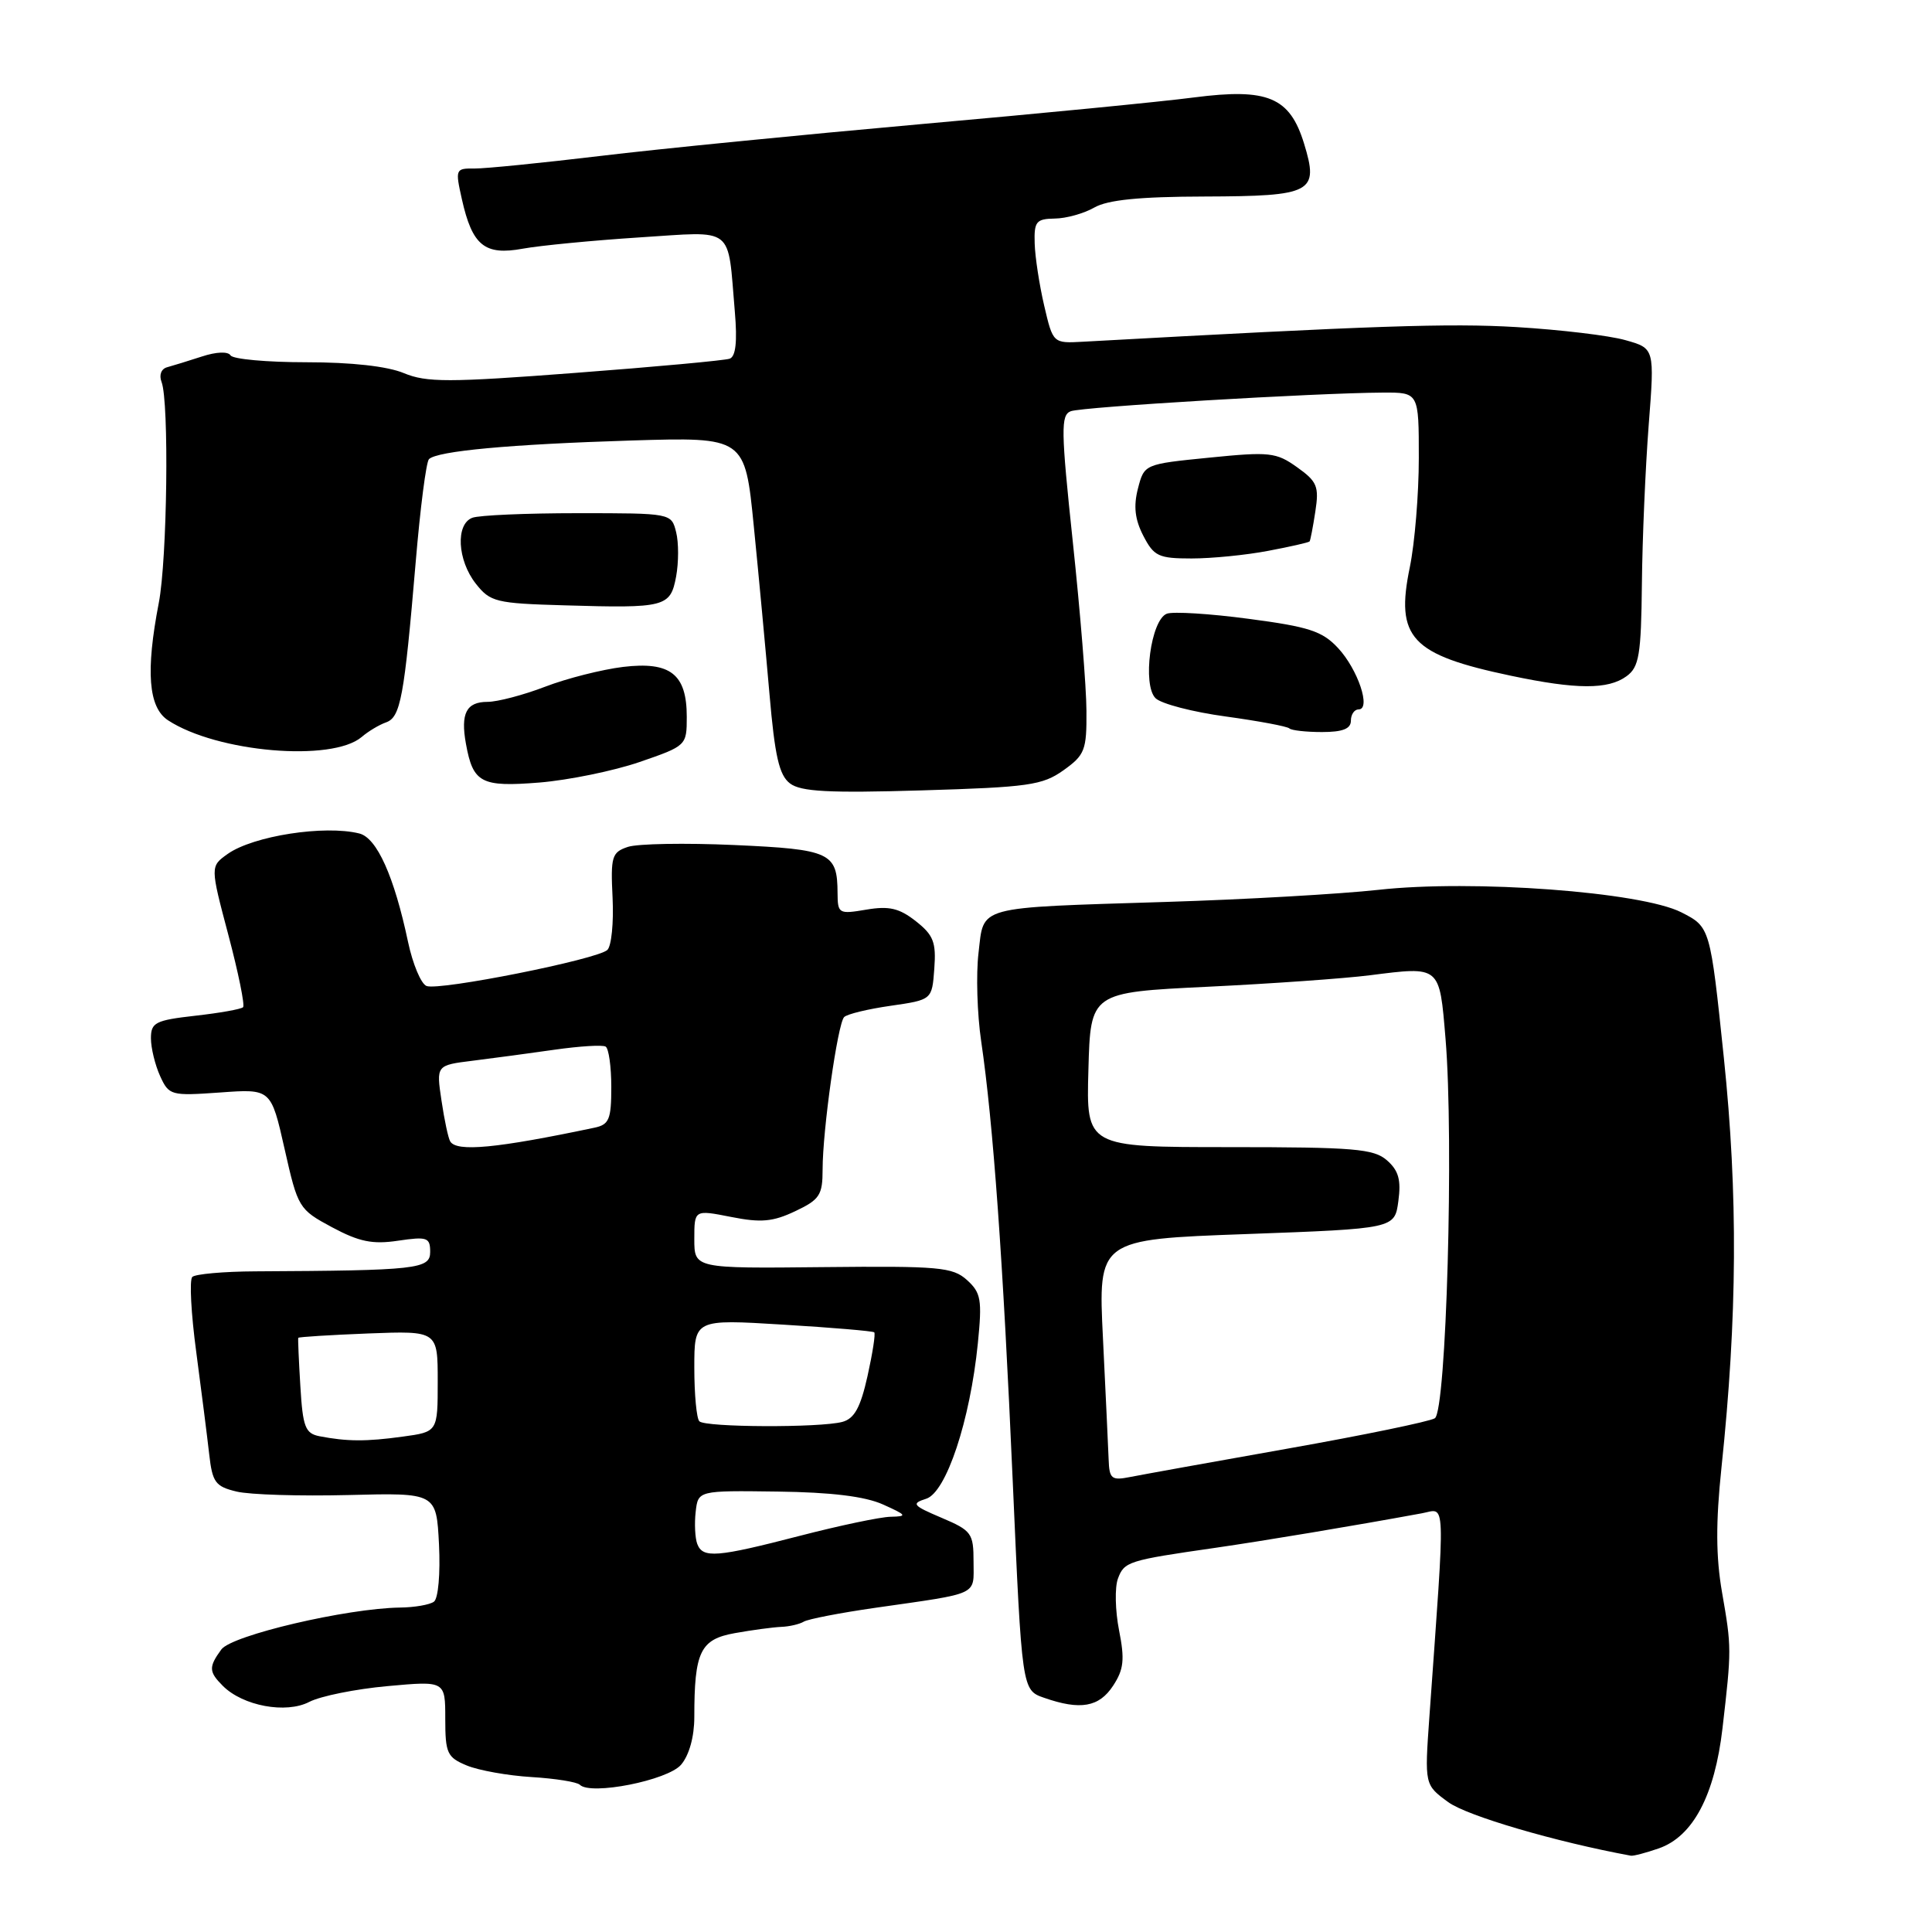 <?xml version="1.0" encoding="UTF-8" standalone="no"?>
<!DOCTYPE svg PUBLIC "-//W3C//DTD SVG 1.1//EN" "http://www.w3.org/Graphics/SVG/1.1/DTD/svg11.dtd" >
<svg xmlns="http://www.w3.org/2000/svg" xmlns:xlink="http://www.w3.org/1999/xlink" version="1.1" viewBox="0 0 256 256">
 <g >
 <path fill="currentColor"
d=" M 219.80 244.92 C 224.33 243.34 227.21 237.90 228.24 229.00 C 229.45 218.56 229.45 218.28 228.18 211.00 C 227.36 206.29 227.34 201.74 228.10 194.50 C 230.21 174.47 230.30 158.28 228.42 140.17 C 226.61 122.84 226.61 122.84 222.79 120.89 C 217.47 118.18 195.14 116.52 182.63 117.91 C 177.61 118.46 164.95 119.19 154.50 119.51 C 129.08 120.31 130.40 119.95 129.66 126.26 C 129.32 129.09 129.48 134.36 130.01 137.96 C 131.60 148.77 132.91 166.96 134.19 196.22 C 135.41 223.95 135.41 223.95 138.36 224.97 C 143.14 226.64 145.63 226.21 147.49 223.37 C 148.91 221.21 149.05 219.90 148.28 216.02 C 147.77 213.42 147.70 210.34 148.13 209.18 C 148.97 206.92 149.46 206.76 161.00 205.10 C 167.56 204.15 179.26 202.20 188.40 200.52 C 191.62 199.93 191.53 197.65 189.40 227.50 C 188.76 236.50 188.76 236.50 191.91 238.80 C 194.39 240.61 206.10 244.05 216.10 245.89 C 216.43 245.95 218.10 245.51 219.80 244.92 Z  M 90.25 233.83 C 91.32 232.57 92.00 230.13 92.00 227.51 C 92.00 218.85 92.79 217.22 97.36 216.40 C 99.64 215.99 102.40 215.62 103.50 215.57 C 104.60 215.53 105.95 215.21 106.50 214.88 C 107.05 214.54 111.33 213.71 116.00 213.04 C 129.95 211.04 129.00 211.48 129.00 206.94 C 129.00 203.16 128.75 202.81 124.75 201.11 C 120.91 199.48 120.72 199.23 122.73 198.59 C 125.38 197.74 128.54 188.25 129.57 178.00 C 130.15 172.20 129.99 171.30 128.13 169.61 C 126.23 167.90 124.45 167.74 109.02 167.90 C 92.00 168.08 92.00 168.08 92.00 164.18 C 92.00 160.29 92.00 160.29 96.87 161.25 C 100.84 162.04 102.42 161.89 105.37 160.49 C 108.61 158.96 109.00 158.36 109.00 154.96 C 109.00 149.75 110.99 135.67 111.85 134.77 C 112.24 134.37 115.02 133.70 118.03 133.27 C 123.50 132.48 123.50 132.48 123.80 128.35 C 124.06 124.85 123.69 123.90 121.35 122.06 C 119.16 120.34 117.81 120.02 114.80 120.53 C 111.14 121.15 111.00 121.07 110.98 118.34 C 110.96 112.97 110.05 112.54 97.29 111.97 C 90.81 111.68 84.46 111.79 83.19 112.22 C 81.07 112.93 80.90 113.49 81.17 118.97 C 81.33 122.25 81.02 125.36 80.48 125.87 C 79.18 127.12 58.22 131.30 56.52 130.65 C 55.79 130.37 54.69 127.74 54.07 124.82 C 52.23 116.12 49.94 111.02 47.61 110.44 C 43.01 109.29 33.55 110.76 30.17 113.15 C 27.85 114.80 27.85 114.80 30.26 123.89 C 31.59 128.90 32.46 133.20 32.21 133.46 C 31.95 133.72 29.10 134.23 25.87 134.59 C 20.58 135.19 20.00 135.49 20.00 137.58 C 20.00 138.86 20.55 141.11 21.21 142.57 C 22.39 145.16 22.64 145.22 29.17 144.76 C 35.91 144.27 35.91 144.27 37.71 152.24 C 39.47 160.05 39.59 160.25 44.00 162.62 C 47.59 164.54 49.36 164.91 52.75 164.40 C 56.61 163.83 57.00 163.97 57.00 165.89 C 57.00 168.16 55.29 168.35 33.84 168.46 C 29.63 168.48 25.87 168.82 25.48 169.20 C 25.08 169.59 25.32 174.09 26.01 179.20 C 26.69 184.32 27.46 190.39 27.72 192.69 C 28.14 196.42 28.54 196.97 31.35 197.64 C 33.08 198.06 39.75 198.26 46.16 198.10 C 57.82 197.80 57.82 197.80 58.17 204.65 C 58.36 208.51 58.07 211.82 57.50 212.23 C 56.95 212.64 54.92 212.99 53.00 213.01 C 45.95 213.11 30.71 216.68 29.33 218.56 C 27.63 220.89 27.66 221.52 29.53 223.39 C 32.19 226.05 37.90 227.11 40.98 225.51 C 42.47 224.74 47.13 223.80 51.34 223.42 C 59.00 222.72 59.00 222.72 59.00 227.74 C 59.00 232.32 59.25 232.86 61.86 233.94 C 63.44 234.59 67.29 235.28 70.44 235.47 C 73.58 235.66 76.45 236.12 76.83 236.49 C 78.26 237.93 88.48 235.91 90.25 233.83 Z  M 140.91 102.07 C 143.75 100.04 144.00 99.41 143.96 94.18 C 143.95 91.06 143.13 80.98 142.15 71.78 C 140.58 56.97 140.55 55.00 141.88 54.49 C 143.39 53.91 174.31 52.07 183.25 52.02 C 188.00 52.00 188.00 52.00 188.00 60.69 C 188.00 65.47 187.46 71.98 186.81 75.15 C 184.87 84.52 186.95 86.75 200.21 89.54 C 208.89 91.37 213.09 91.39 215.53 89.60 C 217.19 88.39 217.46 86.80 217.56 77.35 C 217.62 71.38 218.03 61.92 218.46 56.33 C 219.25 46.16 219.25 46.16 215.37 45.07 C 213.24 44.46 206.75 43.69 200.95 43.34 C 192.03 42.81 182.11 43.15 143.51 45.28 C 139.53 45.50 139.53 45.50 138.36 40.50 C 137.72 37.75 137.15 34.04 137.10 32.25 C 137.01 29.36 137.30 29.00 139.75 28.96 C 141.26 28.95 143.62 28.29 145.00 27.50 C 146.78 26.48 151.00 26.06 159.63 26.04 C 173.91 25.99 174.79 25.53 172.79 19.01 C 170.90 12.87 167.99 11.65 158.22 12.91 C 153.97 13.47 137.68 15.06 122.00 16.45 C 106.32 17.85 87.20 19.74 79.50 20.67 C 71.80 21.59 64.33 22.34 62.89 22.33 C 60.35 22.30 60.31 22.41 61.20 26.39 C 62.58 32.55 64.22 33.88 69.28 32.95 C 71.60 32.53 78.54 31.86 84.70 31.46 C 97.51 30.65 96.38 29.77 97.37 41.31 C 97.71 45.27 97.49 47.25 96.68 47.53 C 96.03 47.76 86.83 48.61 76.23 49.41 C 59.44 50.69 56.51 50.69 53.51 49.44 C 51.33 48.53 46.57 48.00 40.59 48.00 C 35.38 48.00 30.86 47.59 30.55 47.09 C 30.22 46.55 28.66 46.61 26.75 47.24 C 24.96 47.82 22.89 48.46 22.15 48.66 C 21.36 48.87 21.05 49.69 21.41 50.62 C 22.42 53.26 22.16 74.10 21.04 79.89 C 19.29 88.96 19.66 93.73 22.26 95.44 C 28.75 99.69 44.00 101.00 47.93 97.65 C 48.79 96.91 50.24 96.04 51.15 95.72 C 53.08 95.04 53.56 92.42 55.08 74.50 C 55.68 67.35 56.47 61.20 56.84 60.84 C 57.93 59.76 67.57 58.87 83.60 58.37 C 98.71 57.91 98.71 57.91 99.88 69.70 C 100.53 76.19 101.46 86.21 101.96 91.96 C 102.67 100.20 103.24 102.72 104.68 103.81 C 106.12 104.90 109.80 105.10 122.16 104.73 C 136.27 104.31 138.12 104.05 140.91 102.07 Z  M 84.75 100.97 C 90.96 98.83 91.00 98.79 91.00 94.98 C 91.00 89.32 88.83 87.62 82.56 88.37 C 79.78 88.71 75.13 89.88 72.24 90.99 C 69.35 92.10 65.91 93.00 64.60 93.00 C 61.79 93.00 61.01 94.53 61.74 98.56 C 62.68 103.75 63.74 104.31 71.48 103.69 C 75.34 103.37 81.31 102.15 84.75 100.97 Z  M 179.00 95.50 C 179.00 94.67 179.46 94.00 180.02 94.00 C 181.71 94.00 179.94 88.71 177.30 85.87 C 175.22 83.63 173.45 83.05 165.47 82.00 C 160.31 81.31 155.42 81.01 154.61 81.32 C 152.49 82.13 151.34 90.78 153.12 92.52 C 153.88 93.26 158.07 94.35 162.43 94.94 C 166.79 95.54 170.58 96.25 170.85 96.52 C 171.12 96.78 173.06 97.00 175.17 97.00 C 177.91 97.00 179.00 96.57 179.00 95.50 Z  M 89.59 76.39 C 89.93 74.53 89.94 71.89 89.59 70.51 C 88.96 68.00 88.96 68.00 76.56 68.00 C 69.74 68.00 63.45 68.27 62.58 68.61 C 60.35 69.46 60.60 74.22 63.04 77.33 C 64.96 79.77 65.70 79.95 74.79 80.21 C 88.19 80.61 88.83 80.44 89.59 76.39 Z  M 168.04 72.99 C 170.96 72.44 173.43 71.88 173.53 71.74 C 173.63 71.61 173.98 69.82 174.29 67.77 C 174.80 64.46 174.53 63.80 171.87 61.91 C 169.10 59.93 168.22 59.84 160.24 60.64 C 151.62 61.50 151.62 61.50 150.78 64.75 C 150.18 67.08 150.38 68.84 151.50 71.00 C 152.90 73.71 153.52 74.00 157.89 74.00 C 160.55 74.00 165.12 73.55 168.04 72.99 Z  M 146.90 193.38 C 146.84 191.79 146.50 184.59 146.15 177.37 C 145.50 164.23 145.50 164.23 165.15 163.52 C 184.80 162.80 184.80 162.80 185.29 159.15 C 185.67 156.34 185.32 155.10 183.78 153.75 C 182.03 152.22 179.45 152.00 162.85 152.00 C 143.93 152.00 143.93 152.00 144.22 141.75 C 144.50 131.50 144.50 131.50 160.00 130.75 C 168.53 130.34 178.20 129.65 181.50 129.23 C 190.89 128.04 190.73 127.91 191.54 137.63 C 192.66 151.09 191.65 186.98 190.12 187.93 C 189.42 188.36 180.67 190.17 170.67 191.94 C 160.68 193.71 151.26 195.41 149.75 195.71 C 147.28 196.20 146.99 195.96 146.90 193.38 Z  M 92.39 204.58 C 92.10 203.81 92.00 201.89 92.18 200.33 C 92.50 197.50 92.50 197.50 103.00 197.64 C 110.14 197.73 114.62 198.28 117.00 199.35 C 120.18 200.78 120.27 200.93 118.00 200.98 C 116.62 201.01 111.22 202.15 106.00 203.50 C 94.95 206.36 93.13 206.51 92.39 204.58 Z  M 42.34 190.31 C 40.45 189.94 40.12 189.09 39.80 183.69 C 39.59 180.29 39.47 177.40 39.52 177.27 C 39.58 177.15 43.76 176.89 48.81 176.69 C 58.00 176.34 58.00 176.34 58.00 183.03 C 58.00 189.73 58.00 189.73 53.36 190.36 C 48.52 191.03 45.97 191.01 42.34 190.31 Z  M 92.67 188.33 C 92.30 187.97 92.00 184.77 92.00 181.23 C 92.00 174.80 92.00 174.80 103.75 175.52 C 110.21 175.91 115.65 176.37 115.84 176.54 C 116.03 176.71 115.62 179.32 114.95 182.34 C 114.02 186.51 113.21 187.98 111.61 188.41 C 108.65 189.20 93.47 189.14 92.67 188.33 Z  M 59.66 151.25 C 59.40 150.84 58.88 148.40 58.50 145.83 C 57.80 141.15 57.80 141.15 62.65 140.55 C 65.32 140.22 70.20 139.56 73.50 139.09 C 76.80 138.62 79.84 138.43 80.25 138.68 C 80.66 138.92 81.00 141.33 81.00 144.04 C 81.00 148.34 80.71 149.02 78.75 149.43 C 65.79 152.16 60.52 152.66 59.66 151.25 Z "/>
</g>
</svg>